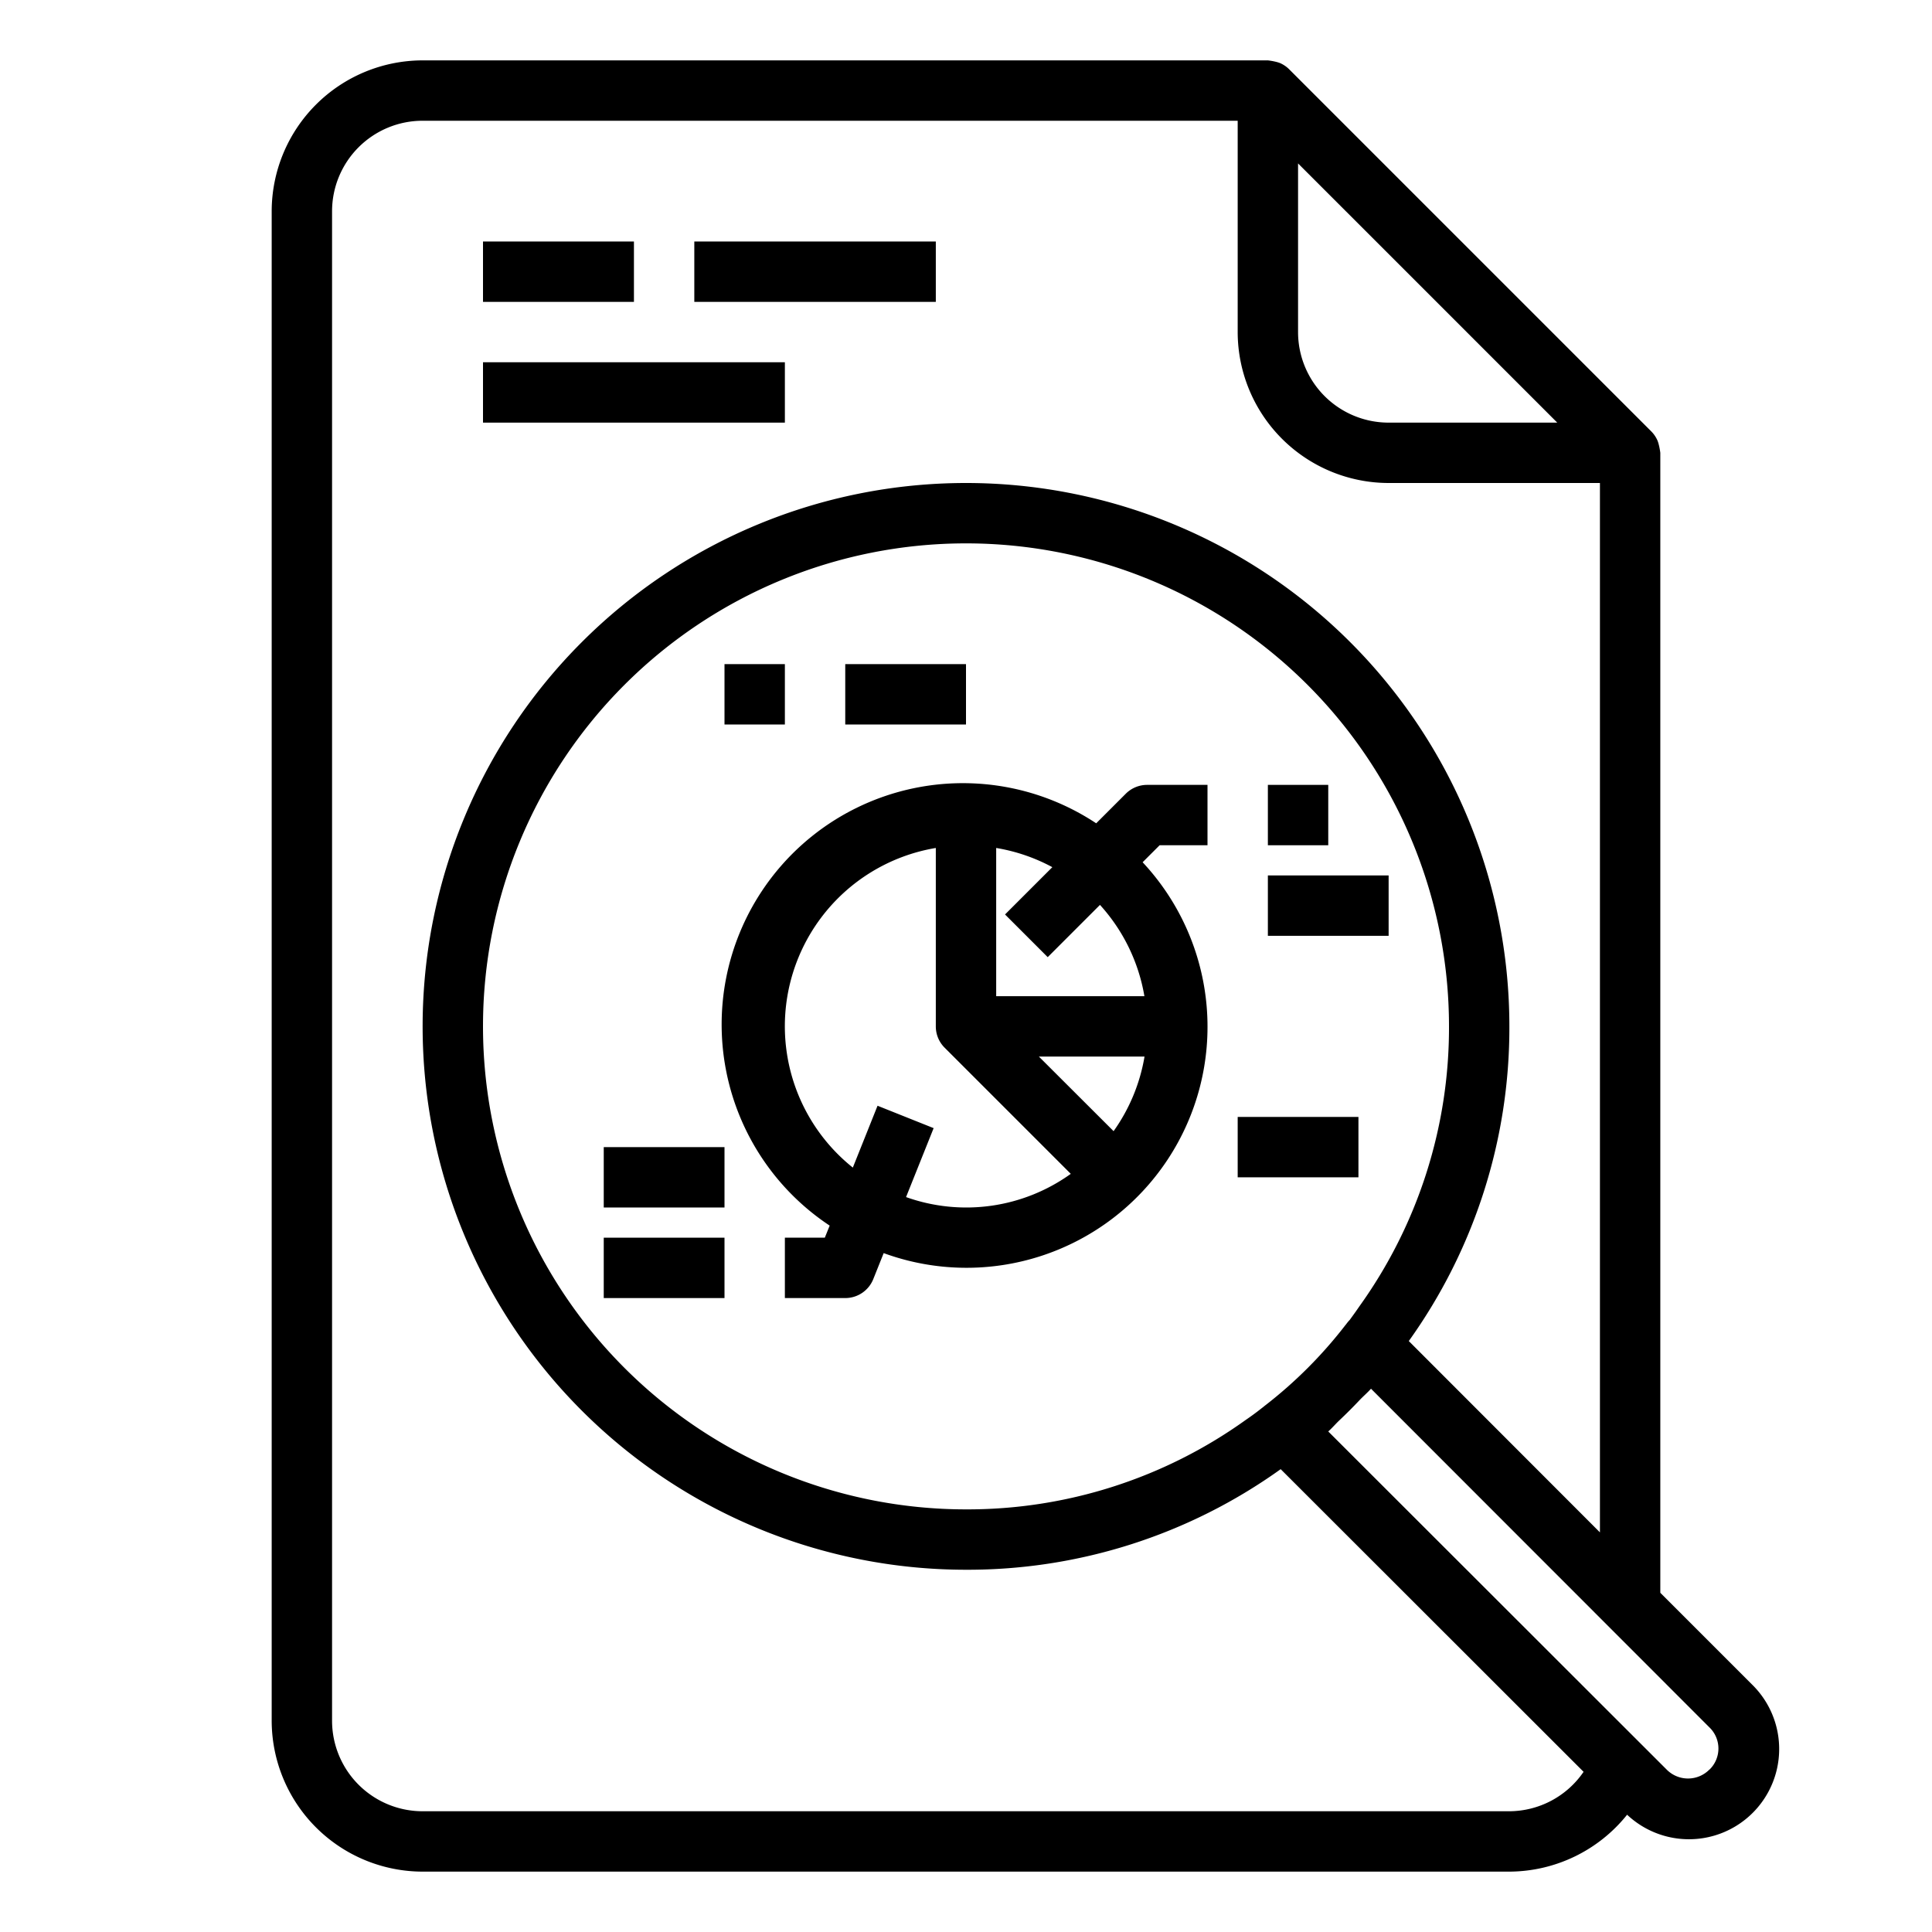 <svg xmlns="http://www.w3.org/2000/svg" viewBox="0 0 64 64" x="0px" y="0px"><g><path d="M58.037,55.8,55,52.763V15a2.19,2.19,0,0,0-.064-.321c-.011-.032-.019-.062-.033-.093a1,1,0,0,0-.2-.293l-12-12a.992.992,0,0,0-.292-.2c-.032-.014-.063-.022-.095-.033A2.133,2.133,0,0,0,42,2H14A5.006,5.006,0,0,0,9,7V57a5.006,5.006,0,0,0,5,5H50a5.02,5.02,0,0,0,3.9-1.885,2.989,2.989,0,0,0,4.14-4.312ZM51.586,14H46a3,3,0,0,1-3-3V5.414ZM50,60H14a3,3,0,0,1-3-3V7a3,3,0,0,1,3-3H41v7a5.006,5.006,0,0,0,5,5h7V50.762l-6.332-6.338A17.815,17.815,0,0,0,50,34,18,18,0,1,0,32,52a17.793,17.793,0,0,0,10.413-3.324l.011-.008L52.458,58.694A2.994,2.994,0,0,1,50,60ZM41.908,46.559c-.016.012-.033.026-.049.04l-.061.047c-.17.135-.341.261-.53.39A15.815,15.815,0,0,1,32,50,16,16,0,1,1,48,34a15.831,15.831,0,0,1-2.977,9.286c-.116.171-.242.342-.312.439a1.255,1.255,0,0,0-.116.139l-.036.044A14.784,14.784,0,0,1,41.908,46.559ZM56.627,58.618l-.009.009a.994.994,0,0,1-1.4,0L44,47.419c.129-.114.24-.247.365-.365.231-.218.454-.441.672-.672.123-.13.26-.245.379-.379L56.627,57.222a.971.971,0,0,1,0,1.4Z"></path><rect x="20" y="38" width="4" height="2"></rect><rect x="20" y="41" width="4" height="2"></rect><path d="M37.293,26.293l-.98.98A7.993,7.993,0,0,0,27.484,40.6l-.161.4H26v2h2a1,1,0,0,0,.929-.629l.344-.86a7.984,7.984,0,0,0,8.578-12.948L38.414,28H40V26H38A1,1,0,0,0,37.293,26.293ZM34.414,35h3.5a5.964,5.964,0,0,1-1.025,2.471Zm-4.4,4.655.914-2.284-1.858-.742-.819,2.049A5.99,5.99,0,0,1,31,28.09V34a.994.994,0,0,0,.294.708l4.177,4.177a5.933,5.933,0,0,1-5.456.77ZM37.91,33H33V28.09a5.973,5.973,0,0,1,1.86.636l-1.567,1.567,1.414,1.414,1.731-1.731A5.979,5.979,0,0,1,37.91,33Z"></path><rect x="42" y="26" width="2" height="2"></rect><rect x="42" y="29" width="4" height="2"></rect><rect x="41" y="37" width="4" height="2"></rect><rect x="24" y="22" width="2" height="2"></rect><rect x="28" y="22" width="4" height="2"></rect><rect x="16" y="8" width="5" height="2"></rect><rect x="23" y="8" width="8" height="2"></rect><rect x="16" y="12" width="10" height="2"></rect></g></svg>